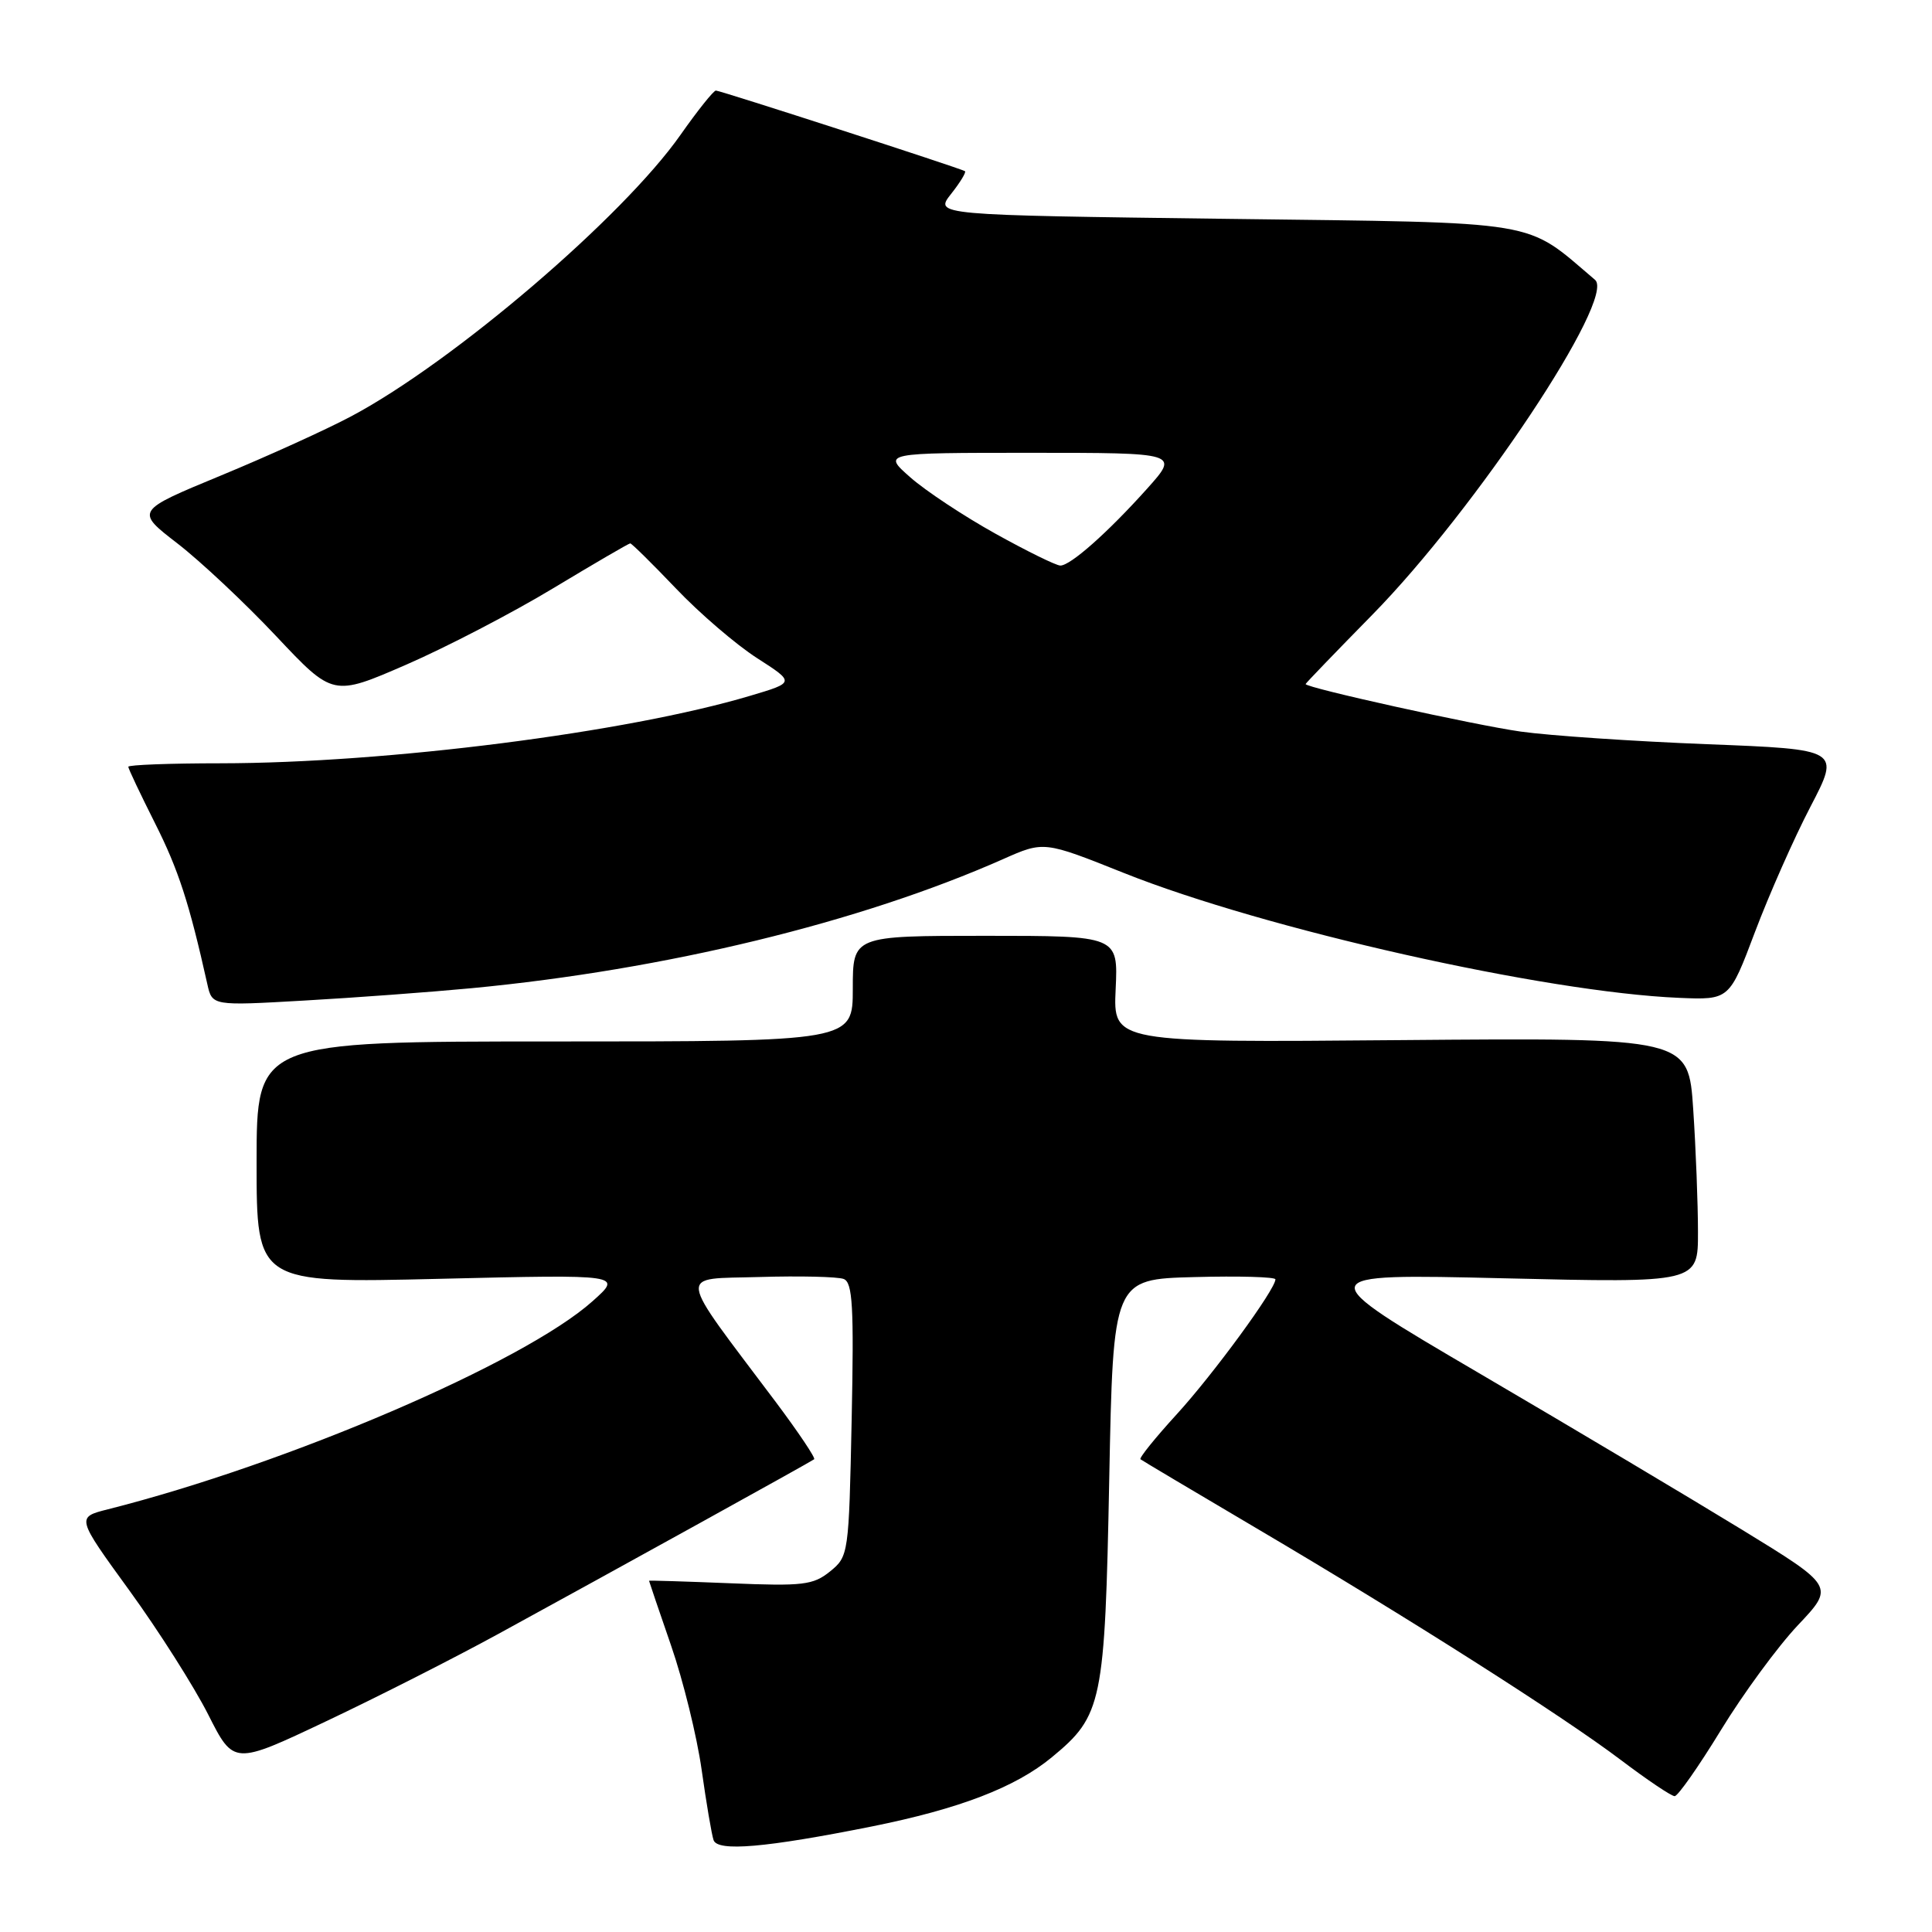 <?xml version="1.0" encoding="UTF-8" standalone="no"?>
<!DOCTYPE svg PUBLIC "-//W3C//DTD SVG 1.1//EN" "http://www.w3.org/Graphics/SVG/1.1/DTD/svg11.dtd" >
<svg xmlns="http://www.w3.org/2000/svg" xmlns:xlink="http://www.w3.org/1999/xlink" version="1.1" viewBox="0 0 256 256">
 <g >
 <path fill="currentColor"
d=" M 115.50 242.02 C 127.10 239.69 134.54 236.84 139.37 232.85 C 146.07 227.32 146.40 225.73 146.98 196.00 C 147.50 169.50 147.50 169.50 158.25 169.22 C 164.16 169.06 169.00 169.20 169.00 169.52 C 169.00 170.85 160.79 182.07 155.94 187.38 C 153.08 190.51 150.91 193.20 151.12 193.36 C 151.33 193.53 158.25 197.64 166.50 202.51 C 186.60 214.36 207.10 227.40 214.80 233.23 C 218.27 235.85 221.46 238.00 221.90 238.00 C 222.33 238.00 225.09 234.06 228.03 229.25 C 230.97 224.44 235.56 218.18 238.23 215.35 C 243.09 210.21 243.09 210.21 230.80 202.68 C 224.03 198.54 208.38 189.21 196.00 181.96 C 173.50 168.77 173.50 168.77 199.25 169.38 C 225.00 169.99 225.00 169.99 224.99 163.25 C 224.99 159.54 224.71 152.22 224.36 147.00 C 223.73 137.50 223.73 137.50 185.62 137.82 C 147.50 138.15 147.50 138.15 147.83 131.07 C 148.16 124.00 148.16 124.00 130.58 124.00 C 113.00 124.00 113.00 124.00 113.00 131.00 C 113.00 138.00 113.00 138.00 73.50 138.00 C 34.00 138.00 34.00 138.00 34.00 154.02 C 34.00 170.03 34.00 170.03 58.25 169.45 C 82.50 168.87 82.50 168.87 78.50 172.43 C 69.42 180.54 38.10 193.98 14.30 199.99 C 10.10 201.05 10.10 201.05 17.16 210.77 C 21.04 216.12 25.73 223.51 27.59 227.19 C 30.97 233.88 30.97 233.88 43.23 228.07 C 49.98 224.88 60.22 219.68 66.00 216.52 C 81.51 208.04 107.44 193.71 107.88 193.36 C 108.09 193.20 105.80 189.79 102.80 185.78 C 89.48 168.05 89.67 169.54 100.64 169.21 C 105.98 169.05 111.00 169.17 111.79 169.47 C 112.98 169.93 113.16 173.09 112.85 188.11 C 112.48 205.96 112.44 206.23 109.99 208.22 C 107.75 210.03 106.42 210.19 96.75 209.79 C 90.84 209.55 86.00 209.40 86.00 209.46 C 86.00 209.52 87.31 213.38 88.92 218.04 C 90.53 222.69 92.35 230.10 92.97 234.50 C 93.59 238.90 94.30 243.10 94.55 243.82 C 95.07 245.38 101.45 244.83 115.50 242.02 Z  M 62.50 130.94 C 88.20 128.49 113.97 122.23 132.91 113.84 C 138.32 111.44 138.32 111.44 148.91 115.67 C 167.60 123.13 204.68 131.47 222.48 132.22 C 229.15 132.50 229.15 132.50 232.54 123.50 C 234.41 118.55 237.71 111.08 239.89 106.90 C 243.85 99.30 243.85 99.30 226.18 98.61 C 216.47 98.23 205.36 97.48 201.51 96.94 C 195.36 96.07 173.00 91.13 173.00 90.64 C 173.00 90.54 176.97 86.42 181.82 81.48 C 195.51 67.54 214.18 39.48 211.35 37.08 C 201.89 29.05 204.89 29.54 162.70 29.00 C 123.82 28.50 123.82 28.50 126.02 25.70 C 127.24 24.16 128.06 22.80 127.86 22.68 C 127.19 22.27 95.44 12.00 94.86 12.00 C 94.55 12.00 92.44 14.64 90.17 17.87 C 82.54 28.75 60.10 47.94 46.58 55.14 C 43.30 56.89 35.51 60.43 29.27 63.01 C 17.93 67.70 17.93 67.70 23.50 72.00 C 26.57 74.37 32.46 79.90 36.60 84.30 C 44.12 92.29 44.12 92.29 53.81 88.08 C 59.14 85.76 67.92 81.20 73.33 77.93 C 78.74 74.67 83.32 72.00 83.51 72.00 C 83.70 72.00 86.43 74.69 89.57 77.98 C 92.70 81.27 97.54 85.42 100.31 87.20 C 105.34 90.43 105.34 90.43 99.42 92.19 C 83.11 97.06 51.23 101.12 29.25 101.14 C 22.51 101.14 17.00 101.35 17.00 101.60 C 17.00 101.85 18.59 105.20 20.53 109.06 C 23.65 115.25 25.07 119.64 27.47 130.39 C 28.11 133.28 28.11 133.28 40.30 132.58 C 47.01 132.20 57.00 131.46 62.50 130.94 Z  M 131.91 70.72 C 127.73 68.40 122.65 65.04 120.62 63.25 C 116.93 60.00 116.93 60.00 136.59 60.00 C 156.25 60.00 156.25 60.00 152.00 64.75 C 146.79 70.56 141.84 74.95 140.50 74.94 C 139.95 74.94 136.08 73.04 131.91 70.72 Z "/>
</g>
</svg>